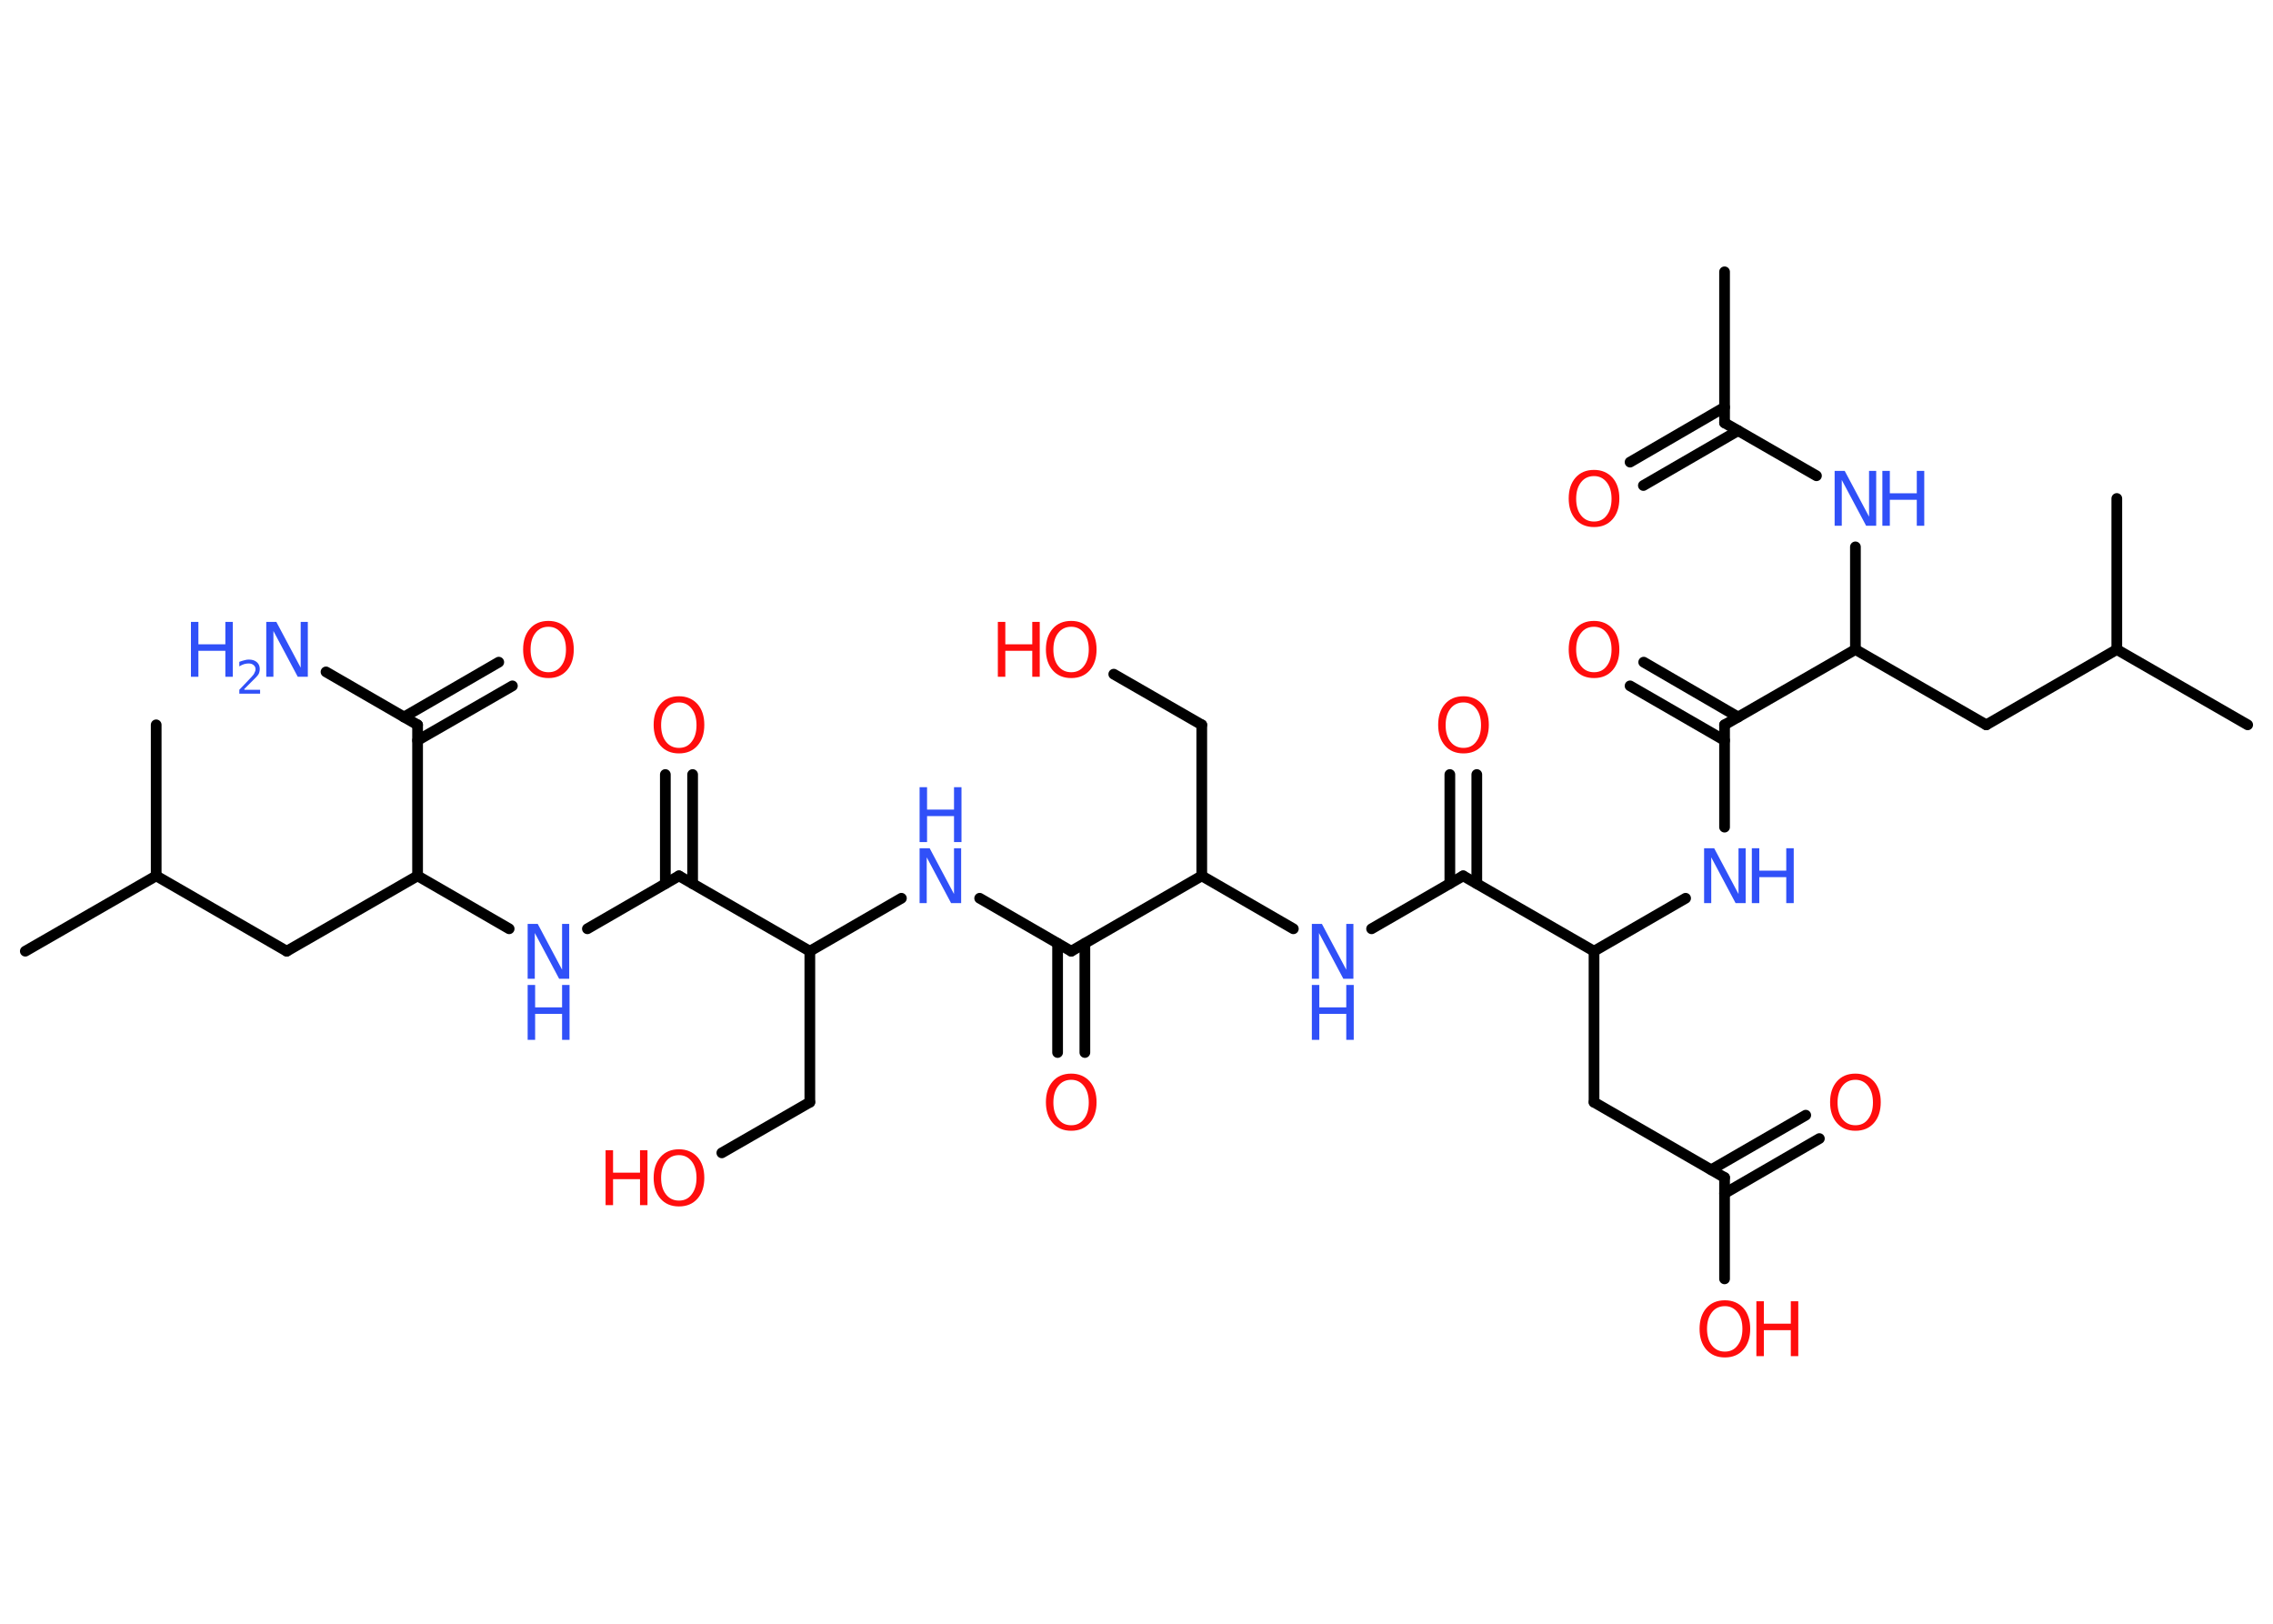 <?xml version='1.0' encoding='UTF-8'?>
<!DOCTYPE svg PUBLIC "-//W3C//DTD SVG 1.1//EN" "http://www.w3.org/Graphics/SVG/1.1/DTD/svg11.dtd">
<svg version='1.2' xmlns='http://www.w3.org/2000/svg' xmlns:xlink='http://www.w3.org/1999/xlink' width='70.0mm' height='50.0mm' viewBox='0 0 70.0 50.0'>
  <desc>Generated by the Chemistry Development Kit (http://github.com/cdk)</desc>
  <g stroke-linecap='round' stroke-linejoin='round' stroke='#000000' stroke-width='.33' fill='#FF0D0D'>
    <rect x='.0' y='.0' width='70.0' height='50.0' fill='#FFFFFF' stroke='none'/>
    <g id='mol1' class='mol'>
      <line id='mol1bnd1' class='bond' x1='53.11' y1='8.37' x2='53.11' y2='13.02'/>
      <g id='mol1bnd2' class='bond'>
        <line x1='53.53' y1='13.26' x2='50.61' y2='14.95'/>
        <line x1='53.11' y1='12.54' x2='50.2' y2='14.23'/>
      </g>
      <line id='mol1bnd3' class='bond' x1='53.11' y1='13.02' x2='55.94' y2='14.65'/>
      <line id='mol1bnd4' class='bond' x1='57.14' y1='16.84' x2='57.14' y2='20.0'/>
      <line id='mol1bnd5' class='bond' x1='57.14' y1='20.0' x2='61.17' y2='22.32'/>
      <line id='mol1bnd6' class='bond' x1='61.17' y1='22.32' x2='65.19' y2='20.0'/>
      <line id='mol1bnd7' class='bond' x1='65.19' y1='20.0' x2='65.19' y2='15.35'/>
      <line id='mol1bnd8' class='bond' x1='65.19' y1='20.0' x2='69.22' y2='22.32'/>
      <line id='mol1bnd9' class='bond' x1='57.14' y1='20.0' x2='53.11' y2='22.32'/>
      <g id='mol1bnd10' class='bond'>
        <line x1='53.11' y1='22.8' x2='50.2' y2='21.12'/>
        <line x1='53.53' y1='22.08' x2='50.62' y2='20.39'/>
      </g>
      <line id='mol1bnd11' class='bond' x1='53.11' y1='22.32' x2='53.11' y2='25.47'/>
      <line id='mol1bnd12' class='bond' x1='51.91' y1='27.66' x2='49.09' y2='29.29'/>
      <line id='mol1bnd13' class='bond' x1='49.09' y1='29.29' x2='49.09' y2='33.94'/>
      <line id='mol1bnd14' class='bond' x1='49.09' y1='33.94' x2='53.11' y2='36.26'/>
      <g id='mol1bnd15' class='bond'>
        <line x1='52.7' y1='36.02' x2='55.61' y2='34.34'/>
        <line x1='53.11' y1='36.75' x2='56.03' y2='35.06'/>
      </g>
      <line id='mol1bnd16' class='bond' x1='53.11' y1='36.26' x2='53.11' y2='39.38'/>
      <line id='mol1bnd17' class='bond' x1='49.09' y1='29.29' x2='45.06' y2='26.97'/>
      <g id='mol1bnd18' class='bond'>
        <line x1='44.65' y1='27.21' x2='44.65' y2='23.85'/>
        <line x1='45.48' y1='27.21' x2='45.48' y2='23.85'/>
      </g>
      <line id='mol1bnd19' class='bond' x1='45.06' y1='26.97' x2='42.24' y2='28.6'/>
      <line id='mol1bnd20' class='bond' x1='39.83' y1='28.6' x2='37.01' y2='26.97'/>
      <line id='mol1bnd21' class='bond' x1='37.01' y1='26.97' x2='37.01' y2='22.32'/>
      <line id='mol1bnd22' class='bond' x1='37.01' y1='22.32' x2='34.3' y2='20.76'/>
      <line id='mol1bnd23' class='bond' x1='37.01' y1='26.97' x2='32.99' y2='29.29'/>
      <g id='mol1bnd24' class='bond'>
        <line x1='33.41' y1='29.05' x2='33.41' y2='32.41'/>
        <line x1='32.57' y1='29.05' x2='32.57' y2='32.41'/>
      </g>
      <line id='mol1bnd25' class='bond' x1='32.99' y1='29.29' x2='30.17' y2='27.66'/>
      <line id='mol1bnd26' class='bond' x1='27.76' y1='27.66' x2='24.94' y2='29.29'/>
      <line id='mol1bnd27' class='bond' x1='24.94' y1='29.29' x2='24.94' y2='33.94'/>
      <line id='mol1bnd28' class='bond' x1='24.94' y1='33.94' x2='22.23' y2='35.5'/>
      <line id='mol1bnd29' class='bond' x1='24.94' y1='29.29' x2='20.91' y2='26.97'/>
      <g id='mol1bnd30' class='bond'>
        <line x1='20.49' y1='27.21' x2='20.49' y2='23.85'/>
        <line x1='21.33' y1='27.21' x2='21.33' y2='23.85'/>
      </g>
      <line id='mol1bnd31' class='bond' x1='20.91' y1='26.97' x2='18.09' y2='28.6'/>
      <line id='mol1bnd32' class='bond' x1='15.68' y1='28.6' x2='12.86' y2='26.97'/>
      <line id='mol1bnd33' class='bond' x1='12.86' y1='26.97' x2='8.83' y2='29.29'/>
      <line id='mol1bnd34' class='bond' x1='8.83' y1='29.29' x2='4.81' y2='26.97'/>
      <line id='mol1bnd35' class='bond' x1='4.81' y1='26.97' x2='.78' y2='29.29'/>
      <line id='mol1bnd36' class='bond' x1='4.81' y1='26.97' x2='4.81' y2='22.32'/>
      <line id='mol1bnd37' class='bond' x1='12.86' y1='26.97' x2='12.86' y2='22.32'/>
      <line id='mol1bnd38' class='bond' x1='12.86' y1='22.32' x2='10.04' y2='20.69'/>
      <g id='mol1bnd39' class='bond'>
        <line x1='12.44' y1='22.08' x2='15.36' y2='20.39'/>
        <line x1='12.86' y1='22.8' x2='15.78' y2='21.12'/>
      </g>
      <path id='mol1atm3' class='atom' d='M49.09 14.66q-.25 .0 -.4 .19q-.15 .19 -.15 .51q.0 .32 .15 .51q.15 .19 .4 .19q.25 .0 .39 -.19q.15 -.19 .15 -.51q.0 -.32 -.15 -.51q-.15 -.19 -.39 -.19zM49.09 14.47q.35 .0 .57 .24q.21 .24 .21 .64q.0 .4 -.21 .64q-.21 .24 -.57 .24q-.36 .0 -.57 -.24q-.21 -.24 -.21 -.64q.0 -.4 .21 -.64q.21 -.24 .57 -.24z' stroke='none'/>
      <g id='mol1atm4' class='atom'>
        <path d='M56.5 14.5h.31l.75 1.41v-1.41h.22v1.69h-.31l-.75 -1.41v1.41h-.22v-1.69z' stroke='none' fill='#3050F8'/>
        <path d='M57.97 14.5h.23v.69h.83v-.69h.23v1.69h-.23v-.8h-.83v.8h-.23v-1.69z' stroke='none' fill='#3050F8'/>
      </g>
      <path id='mol1atm11' class='atom' d='M49.09 19.3q-.25 .0 -.4 .19q-.15 .19 -.15 .51q.0 .32 .15 .51q.15 .19 .4 .19q.25 .0 .39 -.19q.15 -.19 .15 -.51q.0 -.32 -.15 -.51q-.15 -.19 -.39 -.19zM49.09 19.12q.35 .0 .57 .24q.21 .24 .21 .64q.0 .4 -.21 .64q-.21 .24 -.57 .24q-.36 .0 -.57 -.24q-.21 -.24 -.21 -.64q.0 -.4 .21 -.64q.21 -.24 .57 -.24z' stroke='none'/>
      <g id='mol1atm12' class='atom'>
        <path d='M52.48 26.12h.31l.75 1.41v-1.41h.22v1.69h-.31l-.75 -1.41v1.41h-.22v-1.69z' stroke='none' fill='#3050F8'/>
        <path d='M53.95 26.12h.23v.69h.83v-.69h.23v1.69h-.23v-.8h-.83v.8h-.23v-1.69z' stroke='none' fill='#3050F8'/>
      </g>
      <path id='mol1atm16' class='atom' d='M57.14 33.25q-.25 .0 -.4 .19q-.15 .19 -.15 .51q.0 .32 .15 .51q.15 .19 .4 .19q.25 .0 .39 -.19q.15 -.19 .15 -.51q.0 -.32 -.15 -.51q-.15 -.19 -.39 -.19zM57.14 33.06q.35 .0 .57 .24q.21 .24 .21 .64q.0 .4 -.21 .64q-.21 .24 -.57 .24q-.36 .0 -.57 -.24q-.21 -.24 -.21 -.64q.0 -.4 .21 -.64q.21 -.24 .57 -.24z' stroke='none'/>
      <g id='mol1atm17' class='atom'>
        <path d='M53.12 40.22q-.25 .0 -.4 .19q-.15 .19 -.15 .51q.0 .32 .15 .51q.15 .19 .4 .19q.25 .0 .39 -.19q.15 -.19 .15 -.51q.0 -.32 -.15 -.51q-.15 -.19 -.39 -.19zM53.12 40.04q.35 .0 .57 .24q.21 .24 .21 .64q.0 .4 -.21 .64q-.21 .24 -.57 .24q-.36 .0 -.57 -.24q-.21 -.24 -.21 -.64q.0 -.4 .21 -.64q.21 -.24 .57 -.24z' stroke='none'/>
        <path d='M54.09 40.07h.23v.69h.83v-.69h.23v1.69h-.23v-.8h-.83v.8h-.23v-1.69z' stroke='none'/>
      </g>
      <path id='mol1atm19' class='atom' d='M45.07 21.63q-.25 .0 -.4 .19q-.15 .19 -.15 .51q.0 .32 .15 .51q.15 .19 .4 .19q.25 .0 .39 -.19q.15 -.19 .15 -.51q.0 -.32 -.15 -.51q-.15 -.19 -.39 -.19zM45.07 21.44q.35 .0 .57 .24q.21 .24 .21 .64q.0 .4 -.21 .64q-.21 .24 -.57 .24q-.36 .0 -.57 -.24q-.21 -.24 -.21 -.64q.0 -.4 .21 -.64q.21 -.24 .57 -.24z' stroke='none'/>
      <g id='mol1atm20' class='atom'>
        <path d='M40.4 28.45h.31l.75 1.41v-1.41h.22v1.69h-.31l-.75 -1.41v1.41h-.22v-1.69z' stroke='none' fill='#3050F8'/>
        <path d='M40.4 30.33h.23v.69h.83v-.69h.23v1.69h-.23v-.8h-.83v.8h-.23v-1.69z' stroke='none' fill='#3050F8'/>
      </g>
      <g id='mol1atm23' class='atom'>
        <path d='M32.99 19.3q-.25 .0 -.4 .19q-.15 .19 -.15 .51q.0 .32 .15 .51q.15 .19 .4 .19q.25 .0 .39 -.19q.15 -.19 .15 -.51q.0 -.32 -.15 -.51q-.15 -.19 -.39 -.19zM32.99 19.12q.35 .0 .57 .24q.21 .24 .21 .64q.0 .4 -.21 .64q-.21 .24 -.57 .24q-.36 .0 -.57 -.24q-.21 -.24 -.21 -.64q.0 -.4 .21 -.64q.21 -.24 .57 -.24z' stroke='none'/>
        <path d='M30.73 19.15h.23v.69h.83v-.69h.23v1.69h-.23v-.8h-.83v.8h-.23v-1.69z' stroke='none'/>
      </g>
      <path id='mol1atm25' class='atom' d='M32.99 33.25q-.25 .0 -.4 .19q-.15 .19 -.15 .51q.0 .32 .15 .51q.15 .19 .4 .19q.25 .0 .39 -.19q.15 -.19 .15 -.51q.0 -.32 -.15 -.51q-.15 -.19 -.39 -.19zM32.99 33.06q.35 .0 .57 .24q.21 .24 .21 .64q.0 .4 -.21 .64q-.21 .24 -.57 .24q-.36 .0 -.57 -.24q-.21 -.24 -.21 -.64q.0 -.4 .21 -.64q.21 -.24 .57 -.24z' stroke='none'/>
      <g id='mol1atm26' class='atom'>
        <path d='M28.32 26.12h.31l.75 1.41v-1.41h.22v1.69h-.31l-.75 -1.41v1.41h-.22v-1.69z' stroke='none' fill='#3050F8'/>
        <path d='M28.32 24.24h.23v.69h.83v-.69h.23v1.69h-.23v-.8h-.83v.8h-.23v-1.69z' stroke='none' fill='#3050F8'/>
      </g>
      <g id='mol1atm29' class='atom'>
        <path d='M20.91 35.57q-.25 .0 -.4 .19q-.15 .19 -.15 .51q.0 .32 .15 .51q.15 .19 .4 .19q.25 .0 .39 -.19q.15 -.19 .15 -.51q.0 -.32 -.15 -.51q-.15 -.19 -.39 -.19zM20.91 35.39q.35 .0 .57 .24q.21 .24 .21 .64q.0 .4 -.21 .64q-.21 .24 -.57 .24q-.36 .0 -.57 -.24q-.21 -.24 -.21 -.64q.0 -.4 .21 -.64q.21 -.24 .57 -.24z' stroke='none'/>
        <path d='M18.65 35.42h.23v.69h.83v-.69h.23v1.69h-.23v-.8h-.83v.8h-.23v-1.69z' stroke='none'/>
      </g>
      <path id='mol1atm31' class='atom' d='M20.91 21.63q-.25 .0 -.4 .19q-.15 .19 -.15 .51q.0 .32 .15 .51q.15 .19 .4 .19q.25 .0 .39 -.19q.15 -.19 .15 -.51q.0 -.32 -.15 -.51q-.15 -.19 -.39 -.19zM20.91 21.44q.35 .0 .57 .24q.21 .24 .21 .64q.0 .4 -.21 .64q-.21 .24 -.57 .24q-.36 .0 -.57 -.24q-.21 -.24 -.21 -.64q.0 -.4 .21 -.64q.21 -.24 .57 -.24z' stroke='none'/>
      <g id='mol1atm32' class='atom'>
        <path d='M16.25 28.45h.31l.75 1.41v-1.41h.22v1.69h-.31l-.75 -1.41v1.41h-.22v-1.69z' stroke='none' fill='#3050F8'/>
        <path d='M16.25 30.33h.23v.69h.83v-.69h.23v1.69h-.23v-.8h-.83v.8h-.23v-1.69z' stroke='none' fill='#3050F8'/>
      </g>
      <g id='mol1atm39' class='atom'>
        <path d='M8.2 19.15h.31l.75 1.41v-1.41h.22v1.69h-.31l-.75 -1.41v1.41h-.22v-1.69z' stroke='none' fill='#3050F8'/>
        <path d='M5.88 19.15h.23v.69h.83v-.69h.23v1.69h-.23v-.8h-.83v.8h-.23v-1.69z' stroke='none' fill='#3050F8'/>
        <path d='M7.53 21.24h.48v.12h-.64v-.12q.08 -.08 .21 -.22q.13 -.14 .17 -.18q.07 -.07 .09 -.13q.03 -.05 .03 -.1q.0 -.08 -.06 -.13q-.06 -.05 -.15 -.05q-.07 .0 -.14 .02q-.07 .02 -.15 .07v-.14q.08 -.03 .16 -.05q.07 -.02 .13 -.02q.16 .0 .25 .08q.09 .08 .09 .21q.0 .06 -.02 .12q-.02 .06 -.09 .13q-.02 .02 -.11 .11q-.09 .09 -.26 .26z' stroke='none' fill='#3050F8'/>
      </g>
      <path id='mol1atm40' class='atom' d='M16.89 19.3q-.25 .0 -.4 .19q-.15 .19 -.15 .51q.0 .32 .15 .51q.15 .19 .4 .19q.25 .0 .39 -.19q.15 -.19 .15 -.51q.0 -.32 -.15 -.51q-.15 -.19 -.39 -.19zM16.89 19.12q.35 .0 .57 .24q.21 .24 .21 .64q.0 .4 -.21 .64q-.21 .24 -.57 .24q-.36 .0 -.57 -.24q-.21 -.24 -.21 -.64q.0 -.4 .21 -.64q.21 -.24 .57 -.24z' stroke='none'/>
    </g>
  </g>
</svg>
